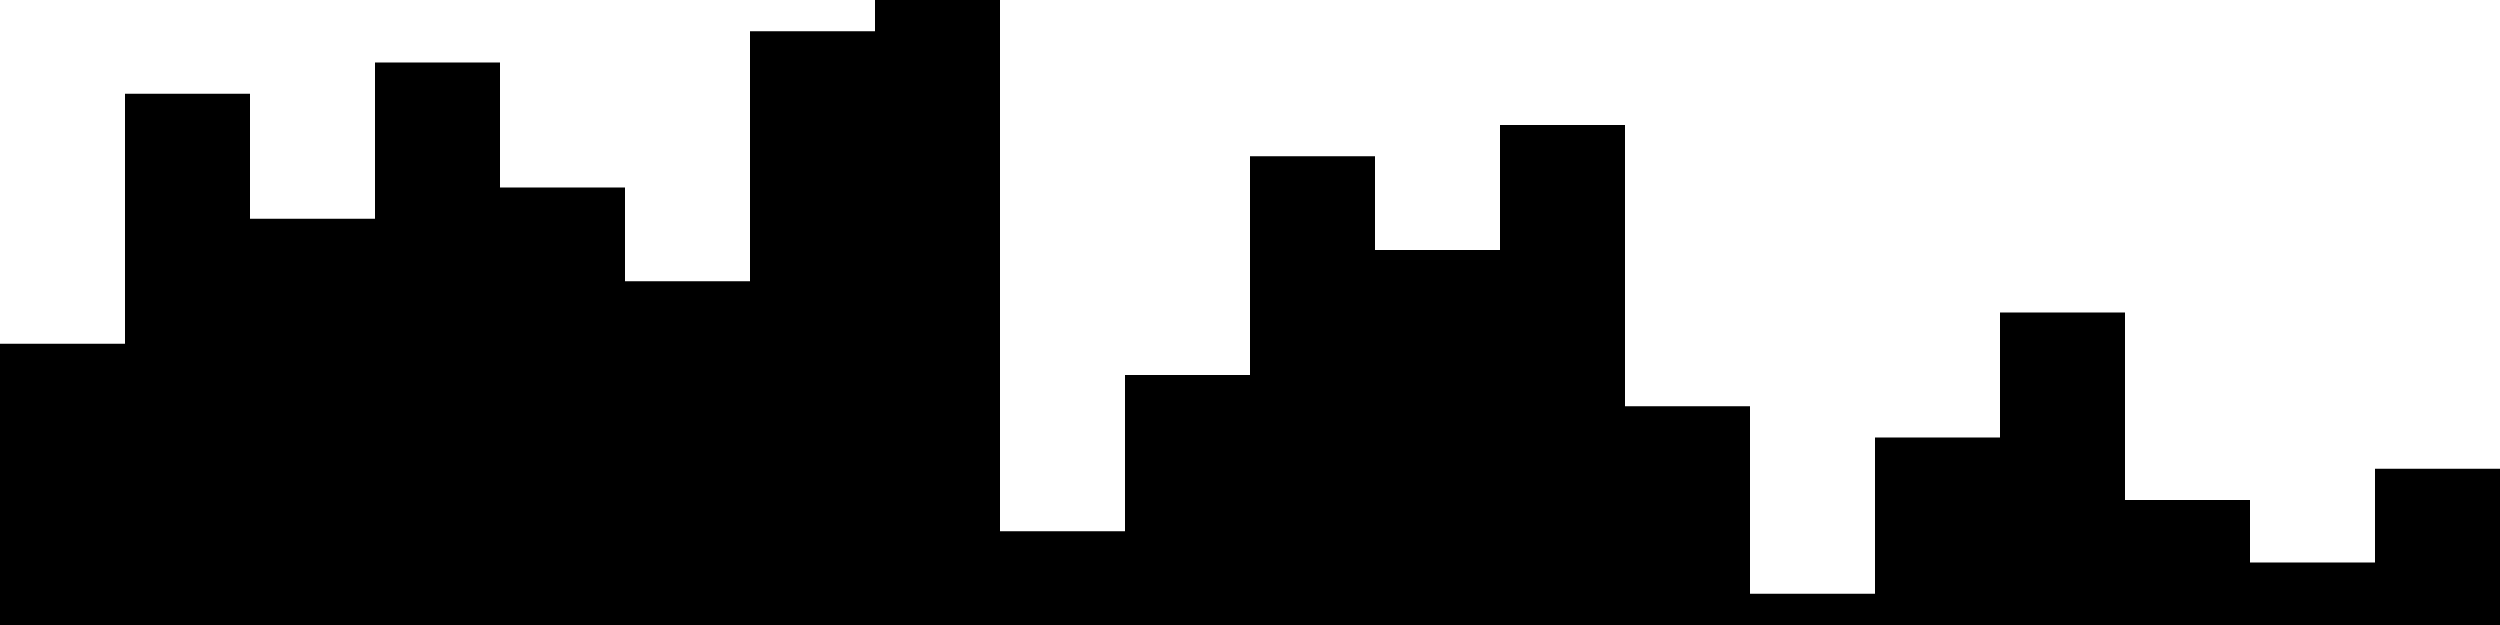 
<svg xmlns="http://www.w3.org/2000/svg" width="800" height="200">
<style>
rect {
    fill: black;
}
@media (prefers-color-scheme: dark) {
    rect {
        fill: white;
    }
}
</style>
<rect width="40" height="90" x="0" y="110" />
<rect width="40" height="170" x="40" y="30" />
<rect width="40" height="130" x="80" y="70" />
<rect width="40" height="180" x="120" y="20" />
<rect width="40" height="140" x="160" y="60" />
<rect width="40" height="110" x="200" y="90" />
<rect width="40" height="190" x="240" y="10" />
<rect width="40" height="200" x="280" y="0" />
<rect width="40" height="30" x="320" y="170" />
<rect width="40" height="80" x="360" y="120" />
<rect width="40" height="150" x="400" y="50" />
<rect width="40" height="120" x="440" y="80" />
<rect width="40" height="160" x="480" y="40" />
<rect width="40" height="70" x="520" y="130" />
<rect width="40" height="10" x="560" y="190" />
<rect width="40" height="60" x="600" y="140" />
<rect width="40" height="100" x="640" y="100" />
<rect width="40" height="40" x="680" y="160" />
<rect width="40" height="20" x="720" y="180" />
<rect width="40" height="50" x="760" y="150" />
</svg>
